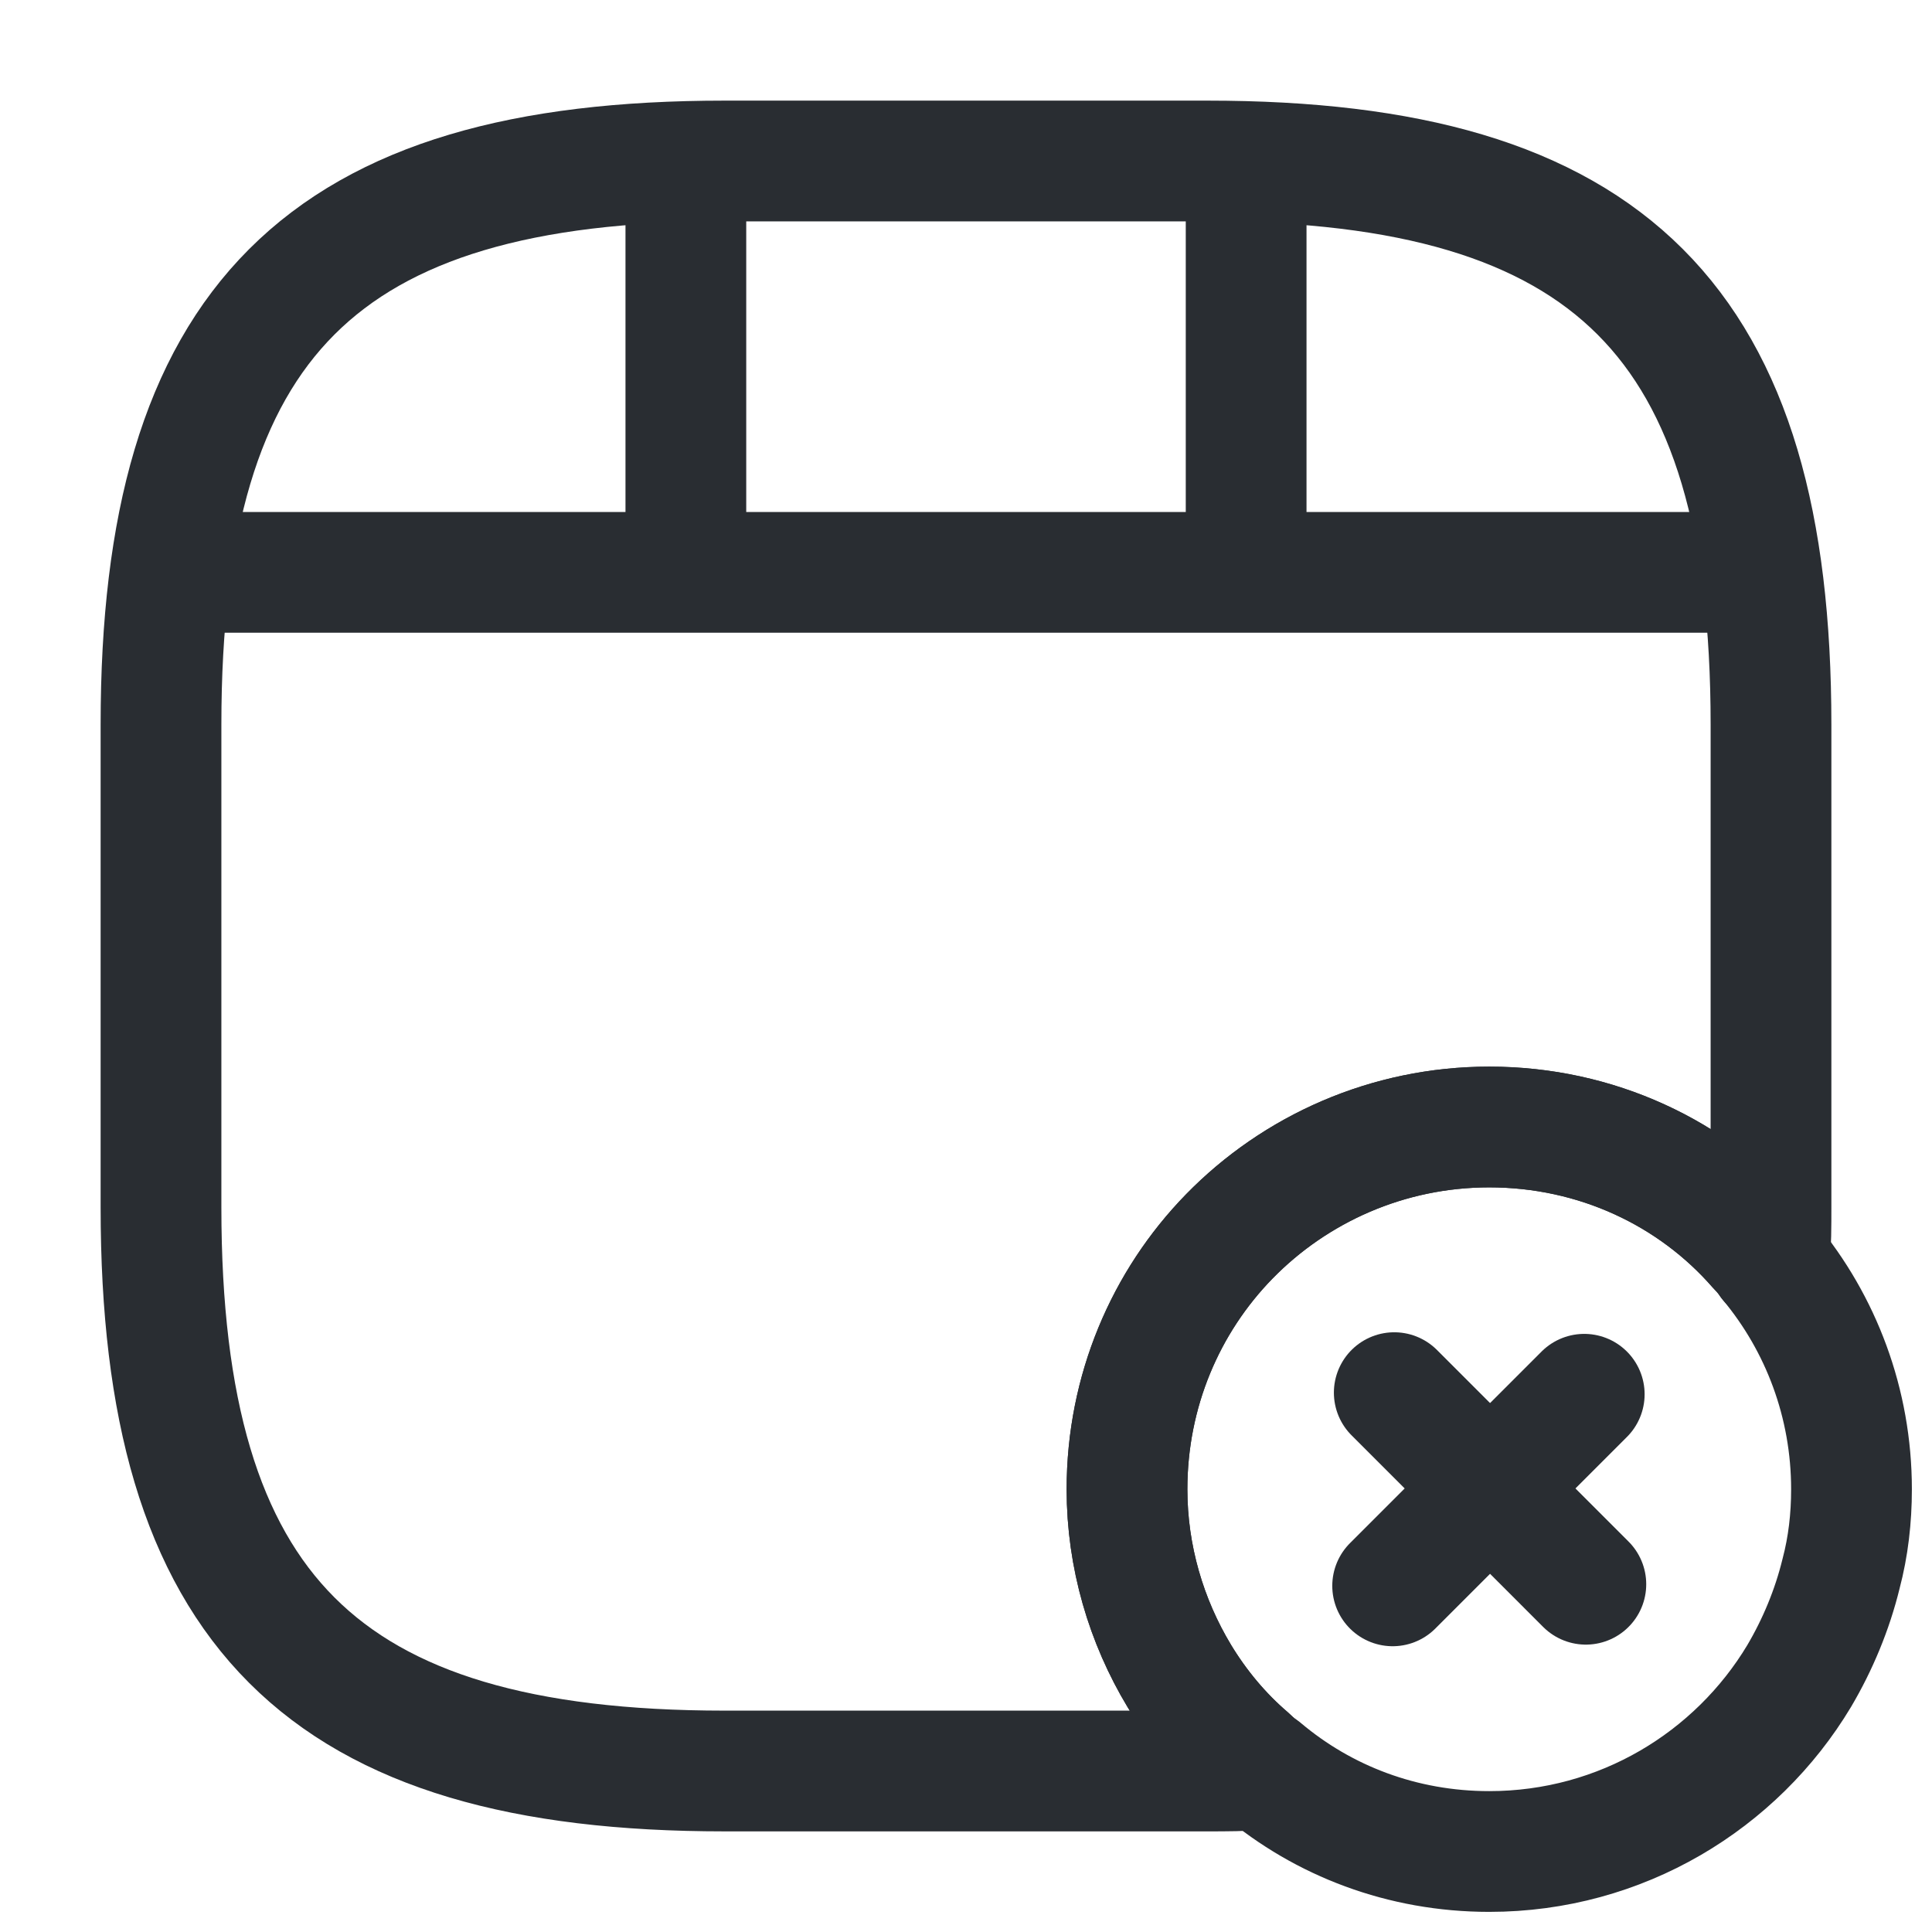 <svg width="24" height="24" viewBox="0 0 24 24" fill="none" xmlns="http://www.w3.org/2000/svg">
<path d="M22 9V15C22 15.23 22 15.45 21.98 15.67C21.94 15.61 21.89 15.55 21.84 15.5C21.03 14.57 19.83 14 18.5 14C17.24 14 16.09 14.52 15.27 15.36C14.48 16.17 14 17.28 14 18.5C14 19.34 14.24 20.14 14.65 20.82C14.88 21.2 15.17 21.55 15.51 21.84C15.56 21.89 15.61 21.93 15.67 21.98C15.46 22 15.23 22 15 22H9C4 22 2 20 2 15V9C2 4 4 2 9 2H15C20 2 22 4 22 9Z" stroke="#292D32" stroke-width="1.5" stroke-linecap="round" stroke-linejoin="round"/>
<path d="M2.52 7.11H21.48" stroke="#292D32" stroke-width="1.5" stroke-linecap="round" stroke-linejoin="round"/>
<path d="M8.52 2.11V6.97" stroke="#292D32" stroke-width="1.5" stroke-linecap="round" stroke-linejoin="round"/>
<path d="M15.48 2.11V6.52" stroke="#292D32" stroke-width="1.5" stroke-linecap="round" stroke-linejoin="round"/>
<path d="M23 18.5C23 18.86 22.96 19.21 22.87 19.55C22.76 20 22.58 20.43 22.35 20.82C21.57 22.12 20.14 23 18.5 23C17.42 23 16.44 22.62 15.68 21.98C15.67 21.98 15.67 21.98 15.67 21.98C15.61 21.93 15.56 21.89 15.51 21.84C15.17 21.55 14.88 21.2 14.65 20.82C14.24 20.14 14 19.34 14 18.5C14 17.28 14.48 16.17 15.27 15.36C16.09 14.52 17.24 14 18.5 14C19.83 14 21.03 14.57 21.84 15.5C21.89 15.55 21.94 15.61 21.98 15.67C22.62 16.44 23 17.43 23 18.5Z" stroke="#292D32" stroke-width="1.5" stroke-miterlimit="10" stroke-linecap="round" stroke-linejoin="round"/>
<path d="M19.7 19.68L17.32 17.3" stroke="#292D32" stroke-width="1.5" stroke-miterlimit="10" stroke-linecap="round" stroke-linejoin="round"/>
<path d="M19.68 17.32L17.3 19.7" stroke="#292D32" stroke-width="1.5" stroke-miterlimit="10" stroke-linecap="round" stroke-linejoin="round"/>
</svg>
